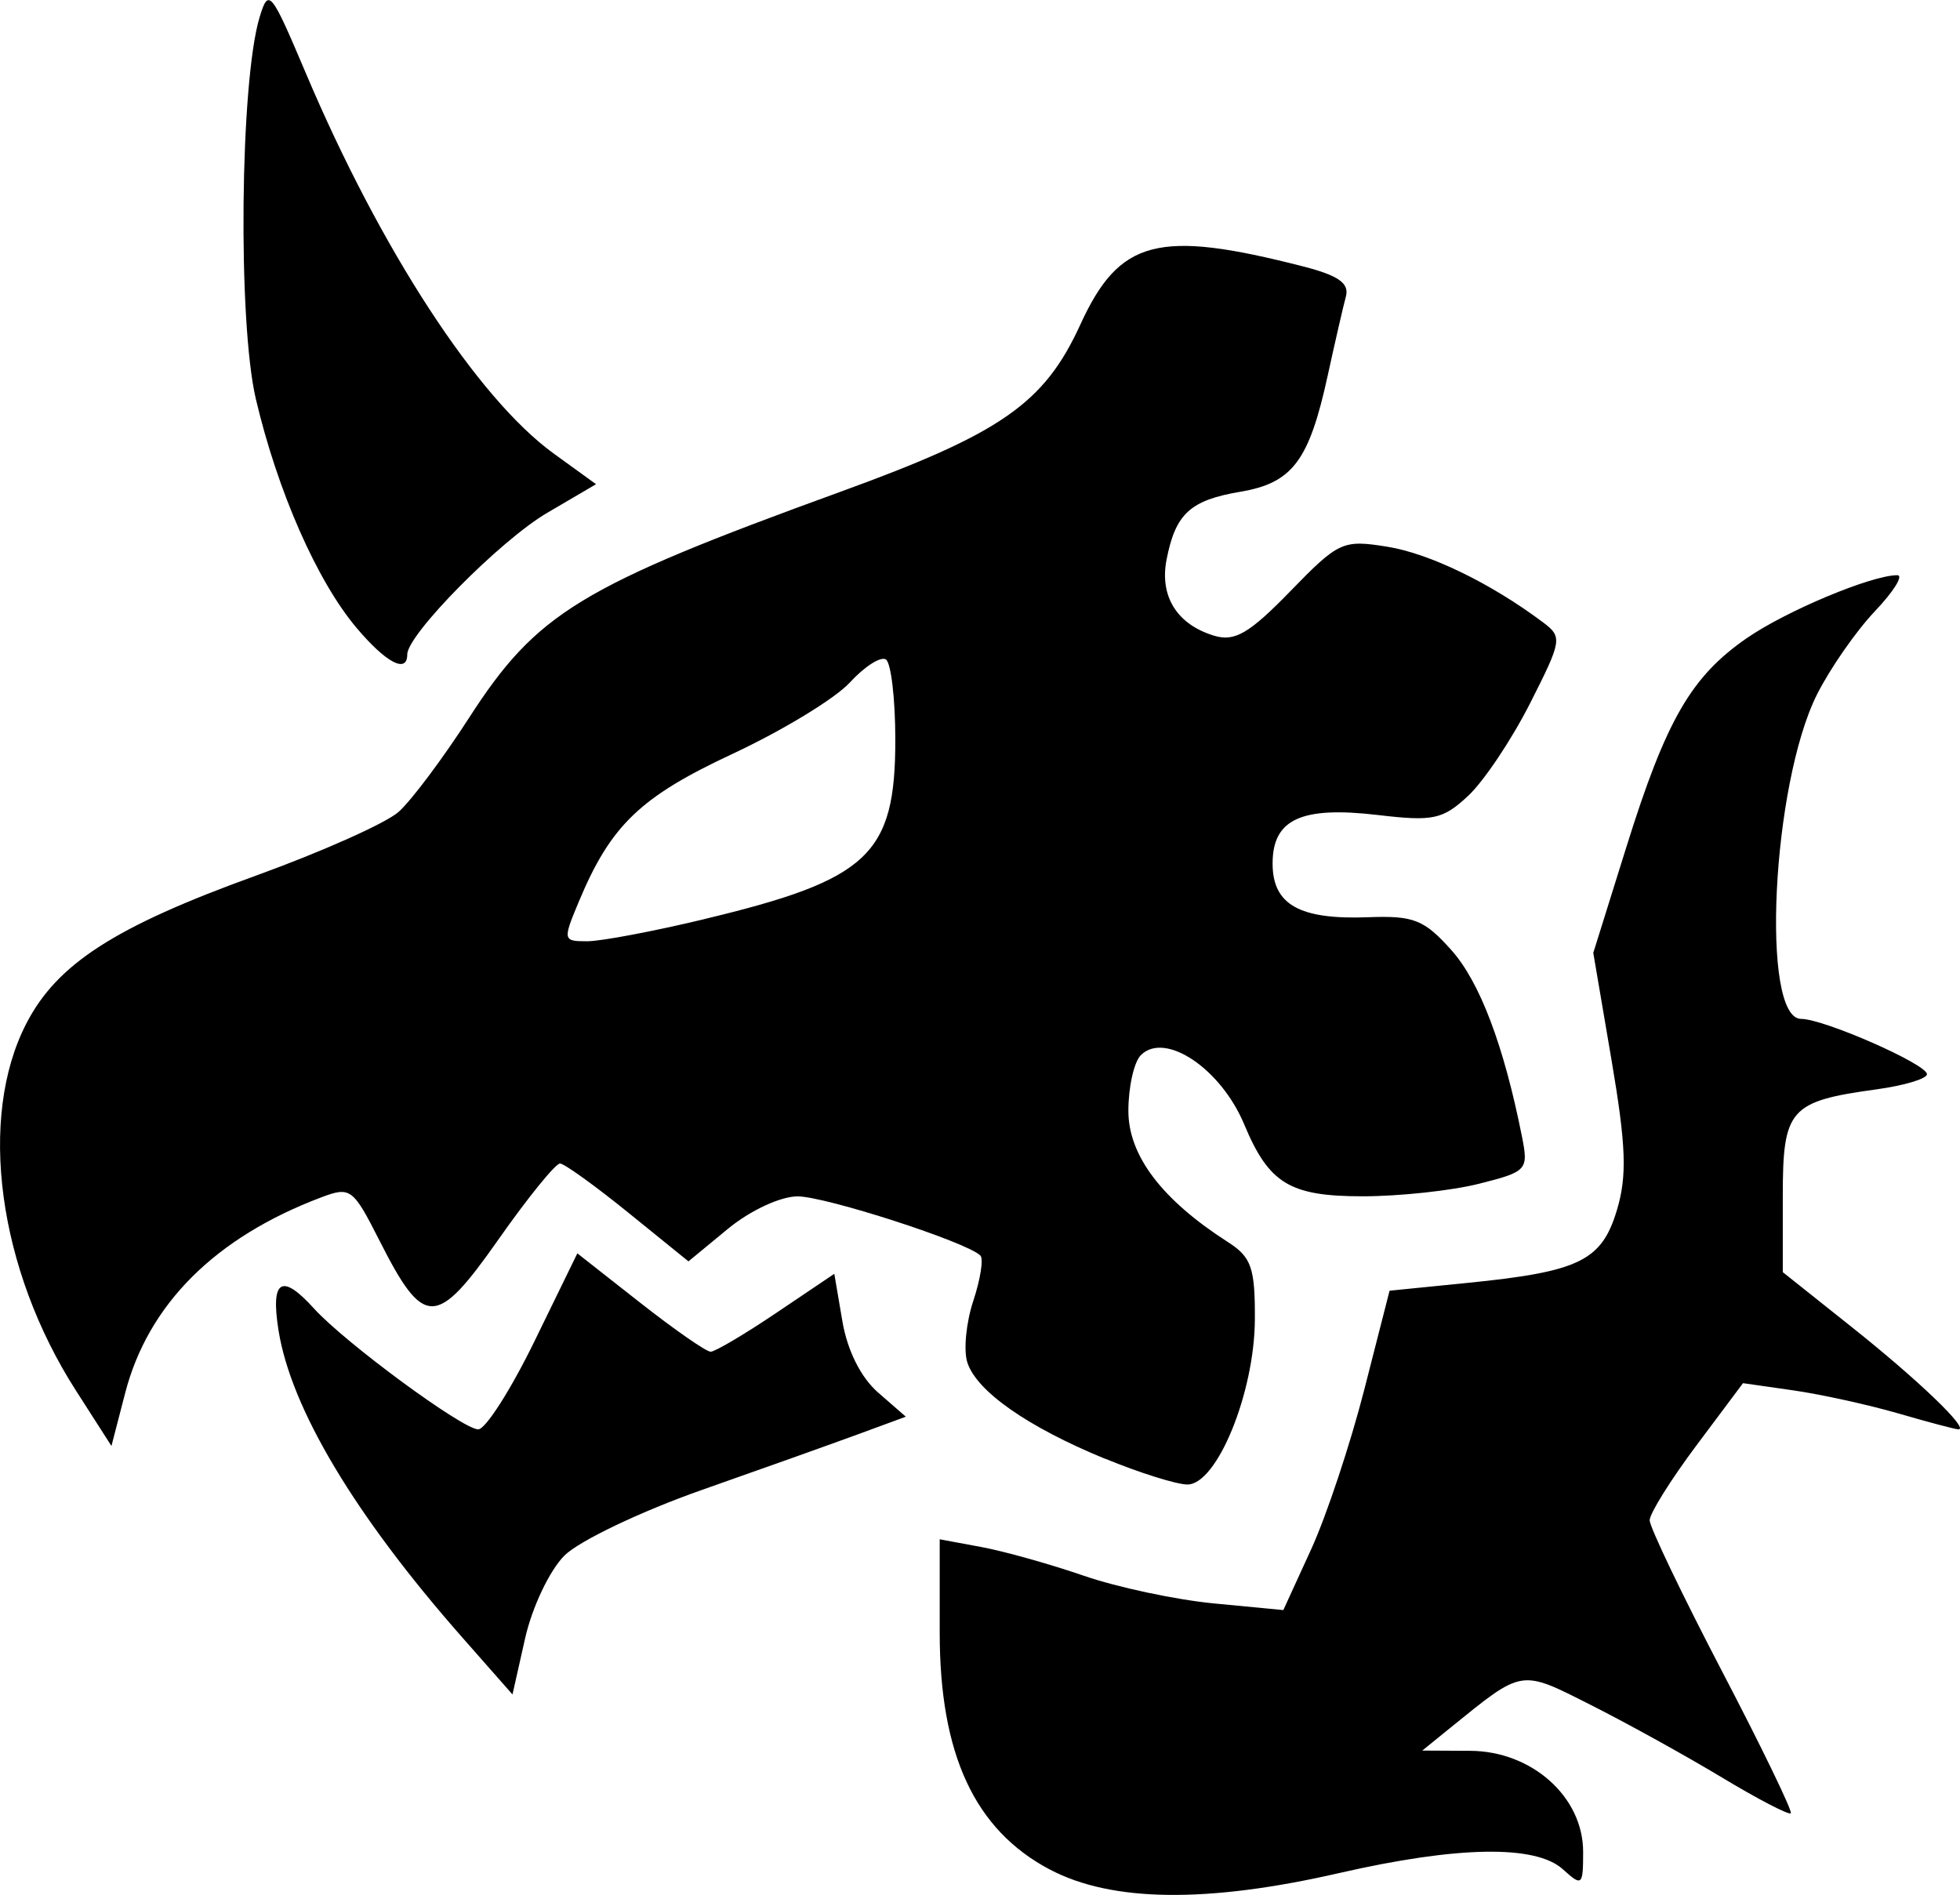 <?xml version="1.0" encoding="UTF-8"?>
<svg width="46.75mm" height="45.193mm" version="1.1" viewBox="0 0 46.75 45.193" xml:space="preserve" xmlns="http://www.w3.org/2000/svg"><g transform="translate(-51.516 -158.7)"><path d="m76.555 203.29c-1.79-0.947-2.625-2.743-2.625-5.645v-2.231l0.992 0.184c0.546 0.101 1.647 0.41 2.447 0.686 0.8 0.276 2.198 0.573 3.106 0.66l1.651 0.158 0.664-1.45c0.365-0.797 0.935-2.511 1.267-3.808l0.603-2.359 1.863-0.187c2.666-0.267 3.197-0.526 3.56-1.737 0.245-0.818 0.219-1.532-0.129-3.578l-0.435-2.556 0.792-2.533c0.944-3.019 1.54-4.053 2.867-4.972 0.941-0.651 2.977-1.503 3.592-1.503 0.156 0-0.085 0.387-0.534 0.86-0.449 0.473-1.071 1.367-1.382 1.987-1.077 2.15-1.349 7.736-0.377 7.736 0.543 0 3.001 1.081 3.001 1.319 0 0.108-0.541 0.27-1.201 0.361-2.077 0.285-2.238 0.468-2.238 2.54v1.82l1.654 1.317c1.578 1.256 2.804 2.433 2.536 2.433-0.069 0-0.712-0.17-1.43-0.379-0.718-0.208-1.846-0.456-2.507-0.551l-1.202-0.172-1.113 1.488c-0.612 0.818-1.113 1.621-1.113 1.782 0 0.162 0.776 1.782 1.725 3.6 0.949 1.818 1.687 3.343 1.641 3.389-0.046 0.046-0.782-0.336-1.636-0.85-0.853-0.514-2.257-1.291-3.119-1.726-1.71-0.863-1.617-0.878-3.374 0.544l-0.661 0.536 1.145 6e-3c1.471 8e-3 2.692 1.1 2.692 2.408 0 0.812-0.025 0.833-0.484 0.417-0.65-0.588-2.513-0.556-5.337 0.091-3.15 0.722-5.426 0.694-6.9-0.086zm-14.026-5.55c-2.549-2.898-4.071-5.443-4.369-7.305-0.194-1.213 0.073-1.379 0.844-0.527 0.737 0.815 3.549 2.884 3.918 2.884 0.175 0 0.778-0.945 1.341-2.099l1.024-2.099 1.493 1.173c0.821 0.645 1.58 1.173 1.686 1.173 0.106 0 0.813-0.418 1.571-0.929l1.379-0.929 0.192 1.128c0.119 0.702 0.441 1.345 0.853 1.704l0.661 0.576-1.117 0.411c-0.614 0.226-2.303 0.828-3.753 1.338s-2.923 1.214-3.273 1.563c-0.353 0.353-0.771 1.232-0.938 1.975l-0.301 1.338zm15.341-4.248c-1.848-0.76-3.064-1.612-3.282-2.299-0.092-0.29-0.028-0.949 0.143-1.466 0.171-0.517 0.247-1.003 0.169-1.081-0.32-0.32-3.693-1.411-4.361-1.411-0.407 0-1.131 0.337-1.662 0.775l-0.94 0.775-1.435-1.162c-0.789-0.639-1.521-1.166-1.627-1.172-0.105-6e-3 -0.768 0.811-1.472 1.814-1.486 2.116-1.775 2.118-2.838 0.02-0.63-1.243-0.692-1.289-1.386-1.027-2.529 0.954-4.128 2.549-4.677 4.665l-0.328 1.265-0.848-1.323c-1.858-2.898-2.345-6.503-1.181-8.755 0.735-1.423 2.11-2.308 5.467-3.522 1.575-0.57 3.11-1.255 3.411-1.523 0.302-0.268 1.056-1.275 1.677-2.238 1.622-2.516 2.641-3.136 8.872-5.401 3.827-1.391 4.852-2.105 5.711-3.982 0.933-2.038 1.854-2.278 5.32-1.388 0.838 0.215 1.101 0.401 1.015 0.717-0.064 0.235-0.258 1.082-0.433 1.882-0.444 2.037-0.84 2.563-2.084 2.774-1.197 0.202-1.546 0.523-1.76 1.617-0.172 0.88 0.252 1.554 1.144 1.819 0.484 0.144 0.834-0.062 1.806-1.062 1.154-1.188 1.253-1.233 2.31-1.064 1.011 0.162 2.468 0.868 3.713 1.8 0.473 0.354 0.461 0.428-0.304 1.938-0.438 0.864-1.101 1.855-1.474 2.203-0.607 0.566-0.834 0.615-2.154 0.459-1.829-0.215-2.512 0.099-2.512 1.157 0 0.982 0.642 1.343 2.277 1.281 1.09-0.041 1.336 0.056 1.988 0.785 0.678 0.759 1.251 2.273 1.683 4.447 0.158 0.796 0.123 0.836-1.025 1.125-0.654 0.165-1.902 0.299-2.773 0.299-1.74 0-2.237-0.301-2.827-1.715-0.557-1.333-1.891-2.227-2.466-1.651-0.163 0.163-0.297 0.761-0.297 1.329 0 1.065 0.8 2.12 2.372 3.127 0.563 0.36 0.651 0.613 0.645 1.847-0.008 1.754-0.907 3.946-1.613 3.937-0.263-3e-3 -1.145-0.281-1.962-0.617zm-9.553-12.871c3.924-0.941 4.554-1.533 4.554-4.276 0-0.978-0.102-1.841-0.226-1.917-0.124-0.077-0.511 0.171-0.86 0.552-0.349 0.38-1.603 1.143-2.787 1.696-2.213 1.032-2.914 1.706-3.678 3.534-0.383 0.917-0.378 0.941 0.206 0.94 0.329-1e-3 1.586-0.238 2.792-0.528zm-8.296-6.945c-0.941-1.113-1.884-3.256-2.402-5.458-0.434-1.844-0.378-7.566 0.089-9.107 0.213-0.703 0.269-0.635 1.098 1.323 1.782 4.211 4.097 7.765 5.915 9.082l1.012 0.733-1.167 0.684c-1.117 0.655-3.336 2.9-3.336 3.376 0 0.465-0.504 0.202-1.209-0.633z"/></g></svg>
